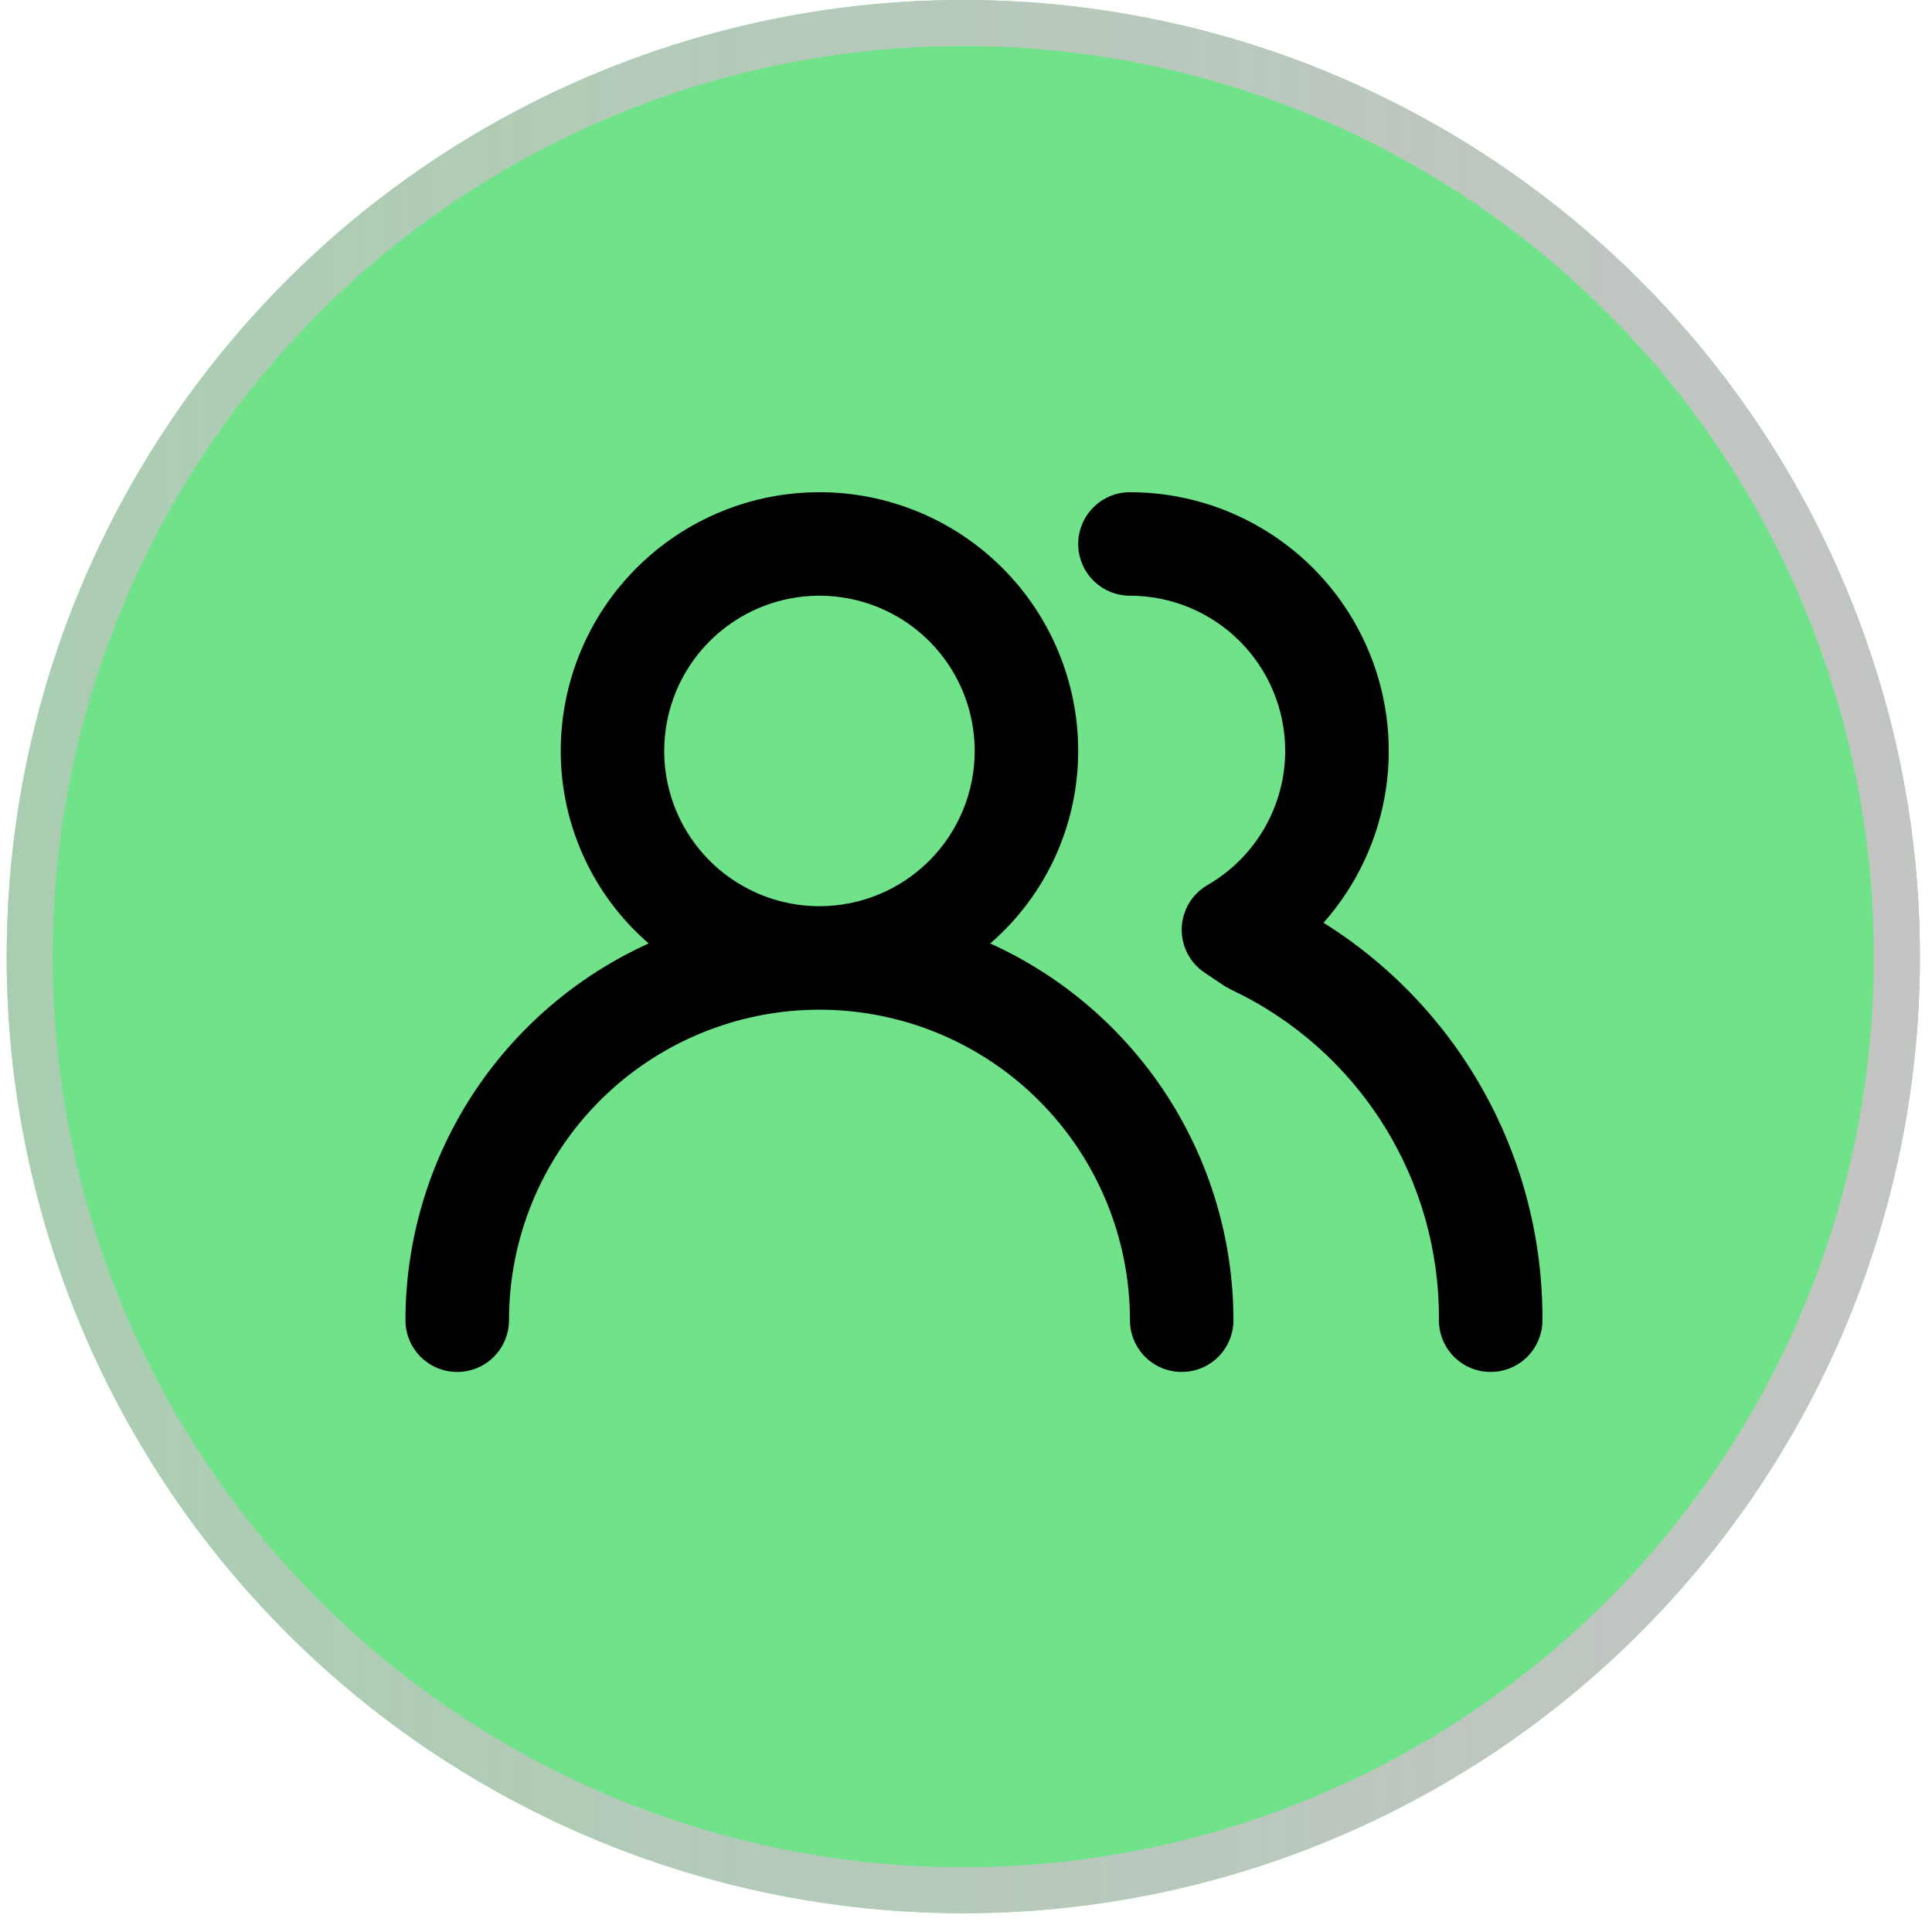 <svg width="42" height="42" viewBox="0 0 42 42" fill="none" xmlns="http://www.w3.org/2000/svg">
<g filter="url(#filter0_b_1398_995)">
<circle cx="20.941" cy="20.796" r="20.796" fill="#70E289"/>
<circle cx="20.941" cy="20.796" r="20.296" stroke="url(#paint0_linear_1398_995)"/>
</g>
<path d="M21.527 20.51C22.127 19.991 22.609 19.348 22.939 18.626C23.269 17.904 23.439 17.119 23.439 16.325C23.439 14.833 22.847 13.403 21.792 12.348C20.737 11.293 19.306 10.7 17.814 10.7C16.323 10.7 14.892 11.293 13.837 12.348C12.782 13.403 12.19 14.833 12.19 16.325C12.189 17.119 12.36 17.904 12.69 18.626C13.02 19.348 13.502 19.991 14.102 20.51C12.527 21.223 11.191 22.375 10.253 23.827C9.316 25.28 8.816 26.971 8.814 28.7C8.814 28.999 8.933 29.285 9.144 29.496C9.355 29.707 9.641 29.825 9.939 29.825C10.238 29.825 10.524 29.707 10.735 29.496C10.946 29.285 11.065 28.999 11.065 28.7C11.065 26.91 11.776 25.193 13.041 23.927C14.307 22.661 16.024 21.95 17.814 21.95C19.605 21.95 21.322 22.661 22.587 23.927C23.853 25.193 24.564 26.91 24.564 28.7C24.564 28.999 24.683 29.285 24.894 29.496C25.105 29.707 25.391 29.825 25.689 29.825C25.988 29.825 26.274 29.707 26.485 29.496C26.696 29.285 26.814 28.999 26.814 28.7C26.813 26.971 26.313 25.28 25.376 23.827C24.438 22.375 23.102 21.223 21.527 20.51ZM17.814 19.7C17.147 19.7 16.494 19.502 15.939 19.131C15.384 18.761 14.952 18.233 14.696 17.617C14.441 17 14.374 16.322 14.504 15.667C14.634 15.012 14.956 14.411 15.428 13.939C15.9 13.467 16.501 13.145 17.156 13.015C17.811 12.885 18.489 12.952 19.106 13.207C19.723 13.463 20.25 13.895 20.621 14.45C20.991 15.005 21.189 15.658 21.189 16.325C21.189 17.22 20.834 18.079 20.201 18.712C19.568 19.345 18.71 19.7 17.814 19.7ZM28.772 20.06C29.492 19.249 29.962 18.248 30.126 17.176C30.29 16.104 30.141 15.008 29.696 14.019C29.252 13.03 28.531 12.191 27.62 11.602C26.71 11.013 25.649 10.7 24.564 10.7C24.266 10.7 23.98 10.819 23.769 11.03C23.558 11.241 23.439 11.527 23.439 11.825C23.439 12.124 23.558 12.41 23.769 12.621C23.98 12.832 24.266 12.95 24.564 12.95C25.46 12.95 26.318 13.306 26.951 13.939C27.584 14.572 27.939 15.43 27.939 16.325C27.938 16.916 27.781 17.496 27.485 18.008C27.189 18.519 26.764 18.944 26.252 19.239C26.085 19.335 25.946 19.473 25.847 19.638C25.749 19.803 25.695 19.991 25.689 20.184C25.685 20.375 25.729 20.564 25.817 20.733C25.906 20.902 26.036 21.046 26.196 21.151L26.634 21.444L26.781 21.523C28.137 22.166 29.281 23.183 30.078 24.455C30.875 25.726 31.293 27.199 31.281 28.7C31.281 28.999 31.399 29.285 31.61 29.496C31.821 29.707 32.107 29.825 32.406 29.825C32.704 29.825 32.99 29.707 33.201 29.496C33.412 29.285 33.531 28.999 33.531 28.7C33.54 26.974 33.108 25.274 32.275 23.762C31.442 22.249 30.236 20.975 28.772 20.06Z" fill="black"/>
<defs>
<filter id="filter0_b_1398_995" x="-15.855" y="-16" width="73.592" height="73.592" filterUnits="userSpaceOnUse" color-interpolation-filters="sRGB">
<feFlood flood-opacity="0" result="BackgroundImageFix"/>
<feGaussianBlur in="BackgroundImage" stdDeviation="8"/>
<feComposite in2="SourceAlpha" operator="in" result="effect1_backgroundBlur_1398_995"/>
<feBlend mode="normal" in="SourceGraphic" in2="effect1_backgroundBlur_1398_995" result="shape"/>
</filter>
<linearGradient id="paint0_linear_1398_995" x1="43.816" y1="-9.762" x2="-98.442" y2="-9.577" gradientUnits="userSpaceOnUse">
<stop stop-color="#C4C4C4"/>
<stop offset="1" stop-color="#C4C4C4" stop-opacity="0"/>
</linearGradient>
</defs>
</svg>
